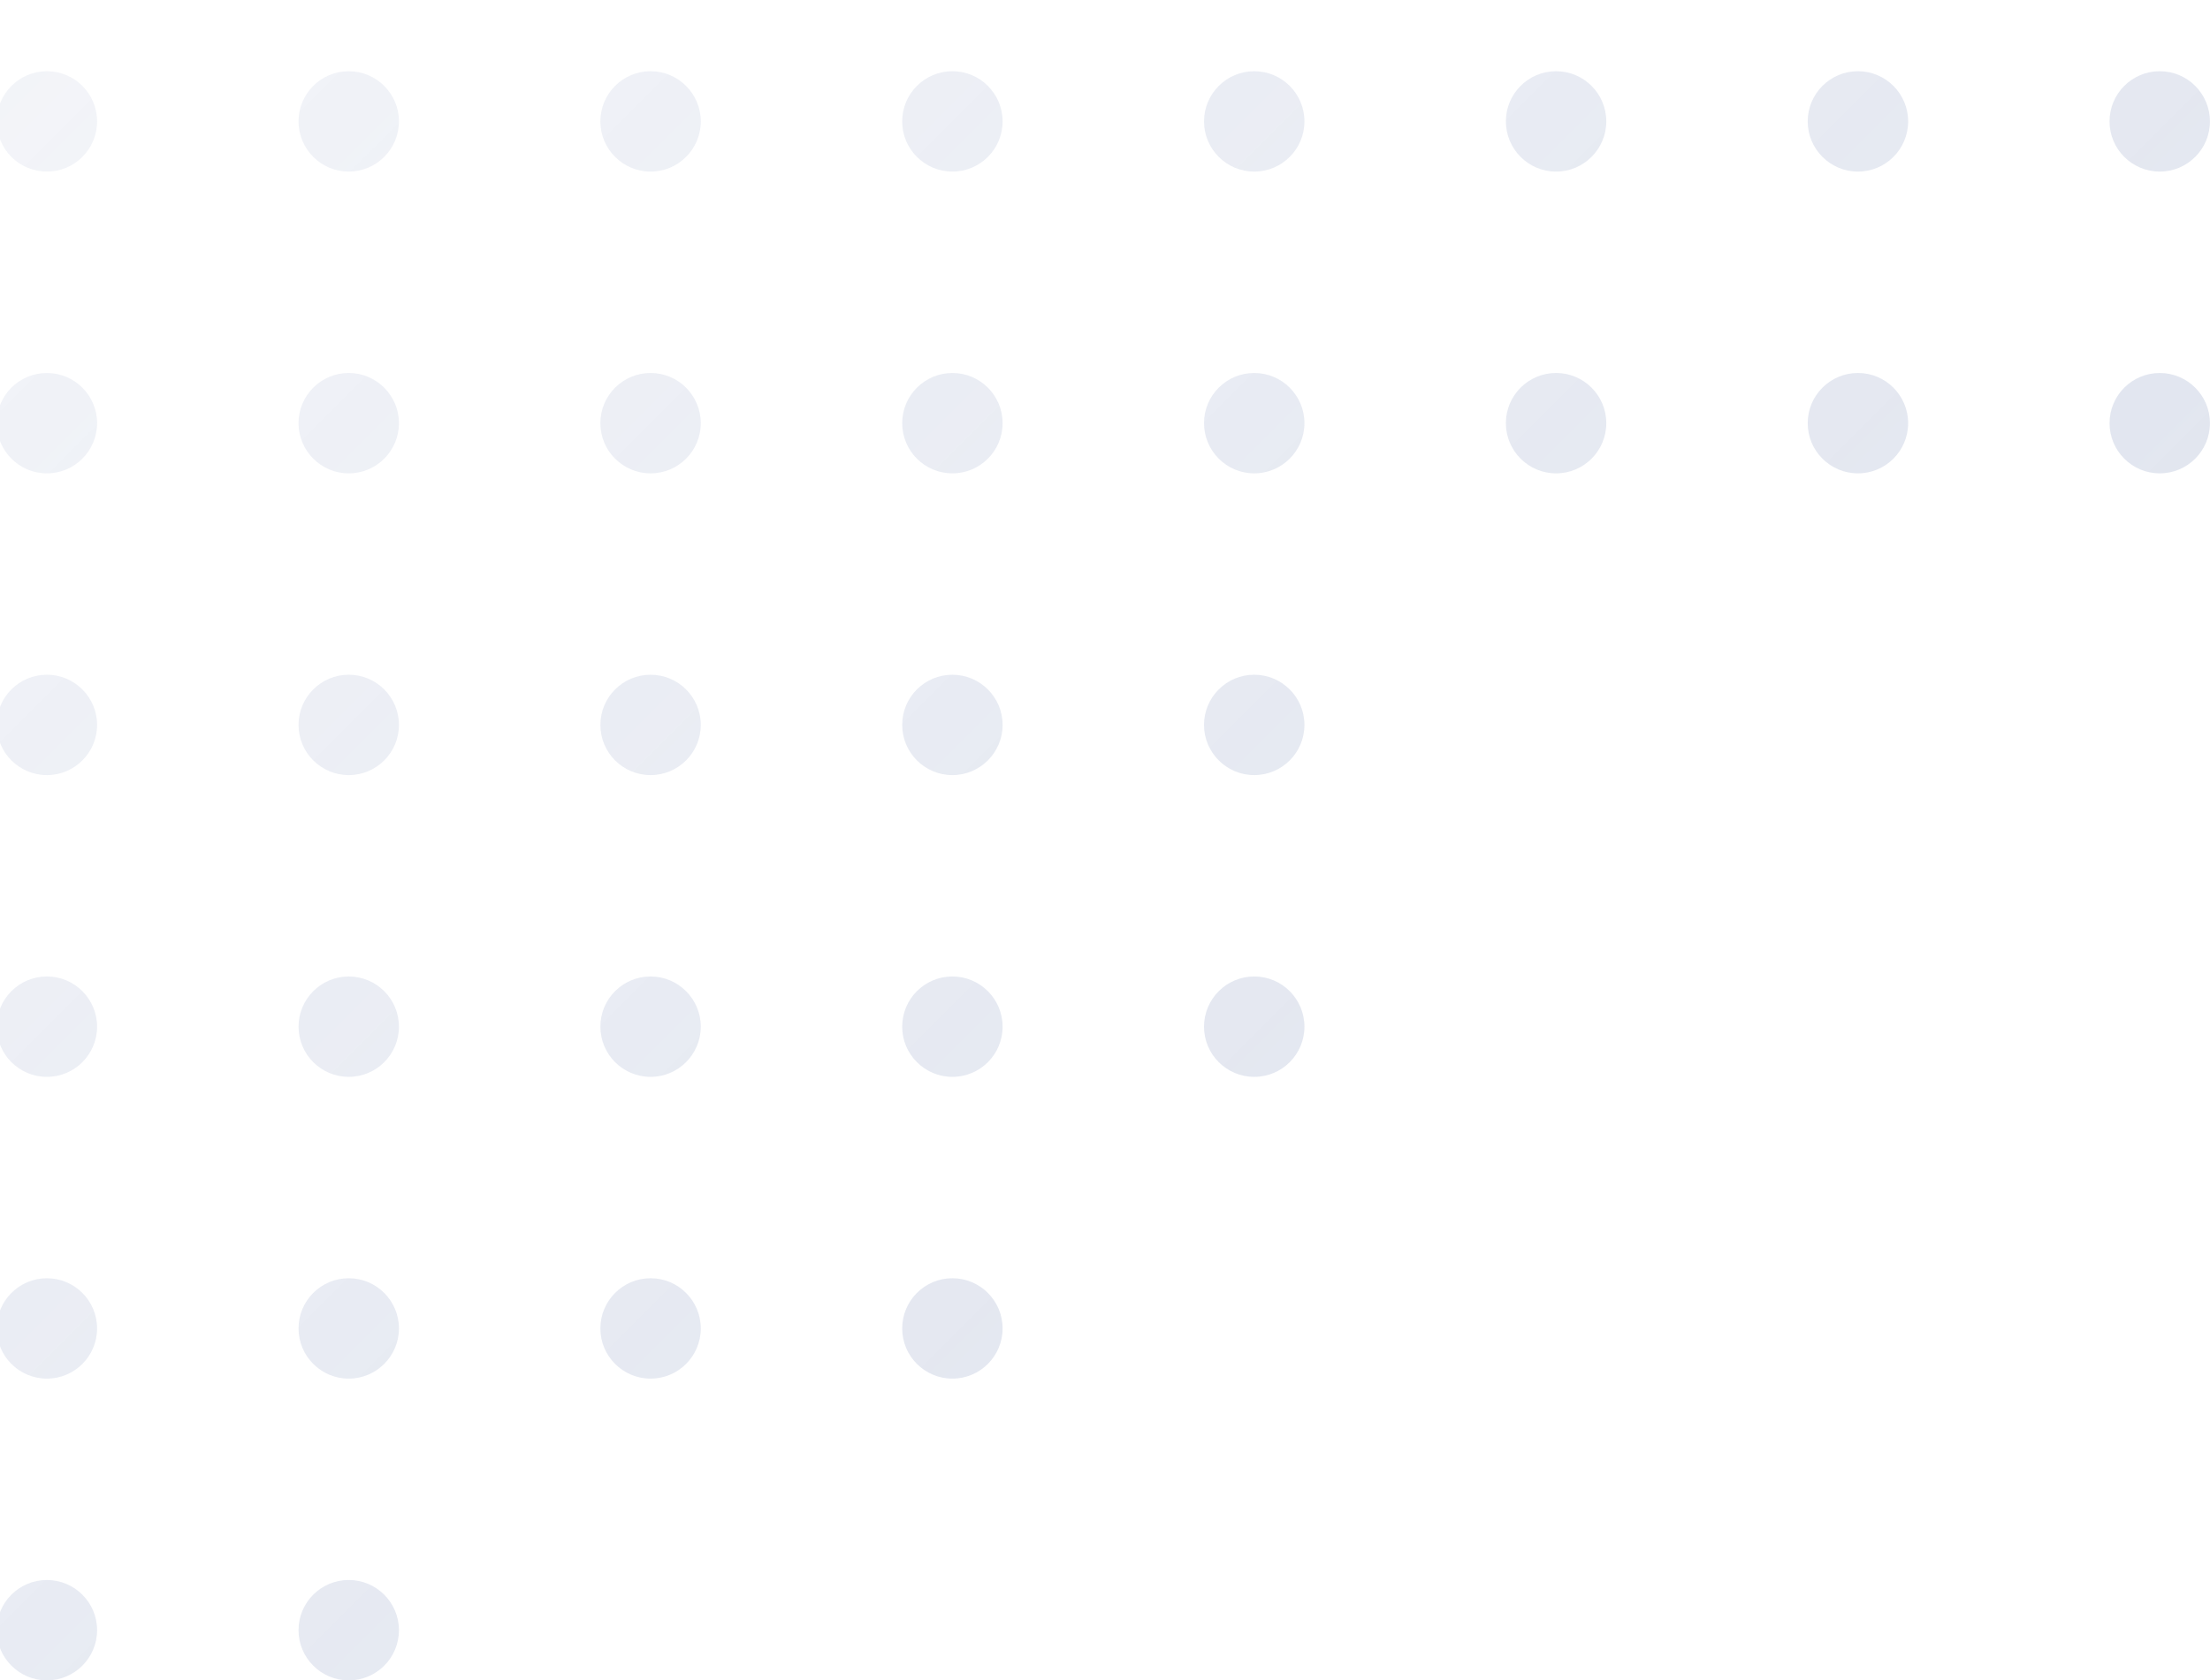<svg width="142" height="108" viewBox="0 0 142 108" fill="none" xmlns="http://www.w3.org/2000/svg">
<g opacity="0.2">
<path d="M-32.549 -69.774C-32.549 -67.993 -33.993 -66.549 -35.774 -66.549C-37.556 -66.549 -39 -67.993 -39 -69.774C-39 -71.556 -37.556 -73 -35.774 -73C-33.993 -73 -32.549 -71.556 -32.549 -69.774Z" fill="url(#paint0_linear_253_2125)"/>
<path d="M-13.154 -69.774C-13.154 -67.993 -14.598 -66.549 -16.38 -66.549C-18.161 -66.549 -19.605 -67.993 -19.605 -69.774C-19.605 -71.556 -18.161 -73 -16.38 -73C-14.598 -73 -13.154 -71.556 -13.154 -69.774Z" fill="url(#paint1_linear_253_2125)"/>
<path d="M6.238 -69.774C6.238 -67.993 4.794 -66.549 3.013 -66.549C1.231 -66.549 -0.213 -67.993 -0.213 -69.774C-0.213 -71.556 1.231 -73 3.013 -73C4.794 -73 6.238 -71.556 6.238 -69.774Z" fill="url(#paint2_linear_253_2125)"/>
<path d="M25.633 -69.774C25.633 -67.993 24.189 -66.549 22.407 -66.549C20.626 -66.549 19.182 -67.993 19.182 -69.774C19.182 -71.556 20.626 -73 22.407 -73C24.189 -73 25.633 -71.556 25.633 -69.774Z" fill="url(#paint3_linear_253_2125)"/>
<path d="M45.027 -69.774C45.027 -67.993 43.583 -66.549 41.802 -66.549C40.02 -66.549 38.576 -67.993 38.576 -69.774C38.576 -71.556 40.02 -73 41.802 -73C43.583 -73 45.027 -71.556 45.027 -69.774Z" fill="url(#paint4_linear_253_2125)"/>
<path d="M64.42 -69.774C64.42 -67.993 62.976 -66.549 61.194 -66.549C59.413 -66.549 57.969 -67.993 57.969 -69.774C57.969 -71.556 59.413 -73 61.194 -73C62.976 -73 64.42 -71.556 64.42 -69.774Z" fill="url(#paint5_linear_253_2125)"/>
<path d="M83.814 -69.774C83.814 -67.993 82.37 -66.549 80.589 -66.549C78.807 -66.549 77.363 -67.993 77.363 -69.774C77.363 -71.556 78.807 -73 80.589 -73C82.37 -73 83.814 -71.556 83.814 -69.774Z" fill="url(#paint6_linear_253_2125)"/>
<path d="M103.209 -69.774C103.209 -67.993 101.765 -66.549 99.983 -66.549C98.202 -66.549 96.758 -67.993 96.758 -69.774C96.758 -71.556 98.202 -73 99.983 -73C101.765 -73 103.209 -71.556 103.209 -69.774Z" fill="url(#paint7_linear_253_2125)"/>
<path d="M122.604 -69.774C122.604 -67.993 121.159 -66.549 119.378 -66.549C117.596 -66.549 116.152 -67.993 116.152 -69.774C116.152 -71.556 117.596 -73 119.378 -73C121.159 -73 122.604 -71.556 122.604 -69.774Z" fill="url(#paint8_linear_253_2125)"/>
<path d="M141.996 -69.774C141.996 -67.993 140.552 -66.549 138.77 -66.549C136.989 -66.549 135.545 -67.993 135.545 -69.774C135.545 -71.556 136.989 -73 138.77 -73C140.552 -73 141.996 -71.556 141.996 -69.774Z" fill="url(#paint9_linear_253_2125)"/>
<path d="M-32.549 -50.38C-32.549 -48.599 -33.993 -47.154 -35.774 -47.154C-37.556 -47.154 -39 -48.599 -39 -50.38C-39 -52.161 -37.556 -53.606 -35.774 -53.606C-33.993 -53.606 -32.549 -52.161 -32.549 -50.38Z" fill="url(#paint10_linear_253_2125)"/>
<path d="M-13.154 -50.38C-13.154 -48.599 -14.598 -47.154 -16.38 -47.154C-18.161 -47.154 -19.605 -48.599 -19.605 -50.38C-19.605 -52.161 -18.161 -53.606 -16.38 -53.606C-14.598 -53.606 -13.154 -52.161 -13.154 -50.38Z" fill="url(#paint11_linear_253_2125)"/>
<path d="M6.238 -50.38C6.238 -48.599 4.794 -47.154 3.013 -47.154C1.231 -47.154 -0.213 -48.599 -0.213 -50.38C-0.213 -52.161 1.231 -53.606 3.013 -53.606C4.794 -53.606 6.238 -52.161 6.238 -50.38Z" fill="url(#paint12_linear_253_2125)"/>
<path d="M25.633 -50.38C25.633 -48.599 24.189 -47.154 22.407 -47.154C20.626 -47.154 19.182 -48.599 19.182 -50.38C19.182 -52.161 20.626 -53.606 22.407 -53.606C24.189 -53.606 25.633 -52.161 25.633 -50.38Z" fill="url(#paint13_linear_253_2125)"/>
<path d="M45.027 -50.38C45.027 -48.599 43.583 -47.154 41.802 -47.154C40.02 -47.154 38.576 -48.599 38.576 -50.38C38.576 -52.161 40.02 -53.606 41.802 -53.606C43.583 -53.606 45.027 -52.161 45.027 -50.38Z" fill="url(#paint14_linear_253_2125)"/>
<path d="M64.42 -50.38C64.42 -48.599 62.976 -47.154 61.194 -47.154C59.413 -47.154 57.969 -48.599 57.969 -50.38C57.969 -52.161 59.413 -53.606 61.194 -53.606C62.976 -53.606 64.42 -52.161 64.42 -50.38Z" fill="url(#paint15_linear_253_2125)"/>
<path d="M83.814 -50.38C83.814 -48.599 82.37 -47.154 80.589 -47.154C78.807 -47.154 77.363 -48.599 77.363 -50.38C77.363 -52.161 78.807 -53.606 80.589 -53.606C82.37 -53.606 83.814 -52.161 83.814 -50.38Z" fill="url(#paint16_linear_253_2125)"/>
<path d="M103.209 -50.38C103.209 -48.599 101.765 -47.154 99.983 -47.154C98.202 -47.154 96.758 -48.599 96.758 -50.38C96.758 -52.161 98.202 -53.606 99.983 -53.606C101.765 -53.606 103.209 -52.161 103.209 -50.38Z" fill="url(#paint17_linear_253_2125)"/>
<path d="M122.604 -50.38C122.604 -48.599 121.159 -47.154 119.378 -47.154C117.596 -47.154 116.152 -48.599 116.152 -50.38C116.152 -52.161 117.596 -53.606 119.378 -53.606C121.159 -53.606 122.604 -52.161 122.604 -50.38Z" fill="url(#paint18_linear_253_2125)"/>
<path d="M141.996 -50.38C141.996 -48.599 140.552 -47.154 138.77 -47.154C136.989 -47.154 135.545 -48.599 135.545 -50.38C135.545 -52.161 136.989 -53.606 138.77 -53.606C140.552 -53.606 141.996 -52.161 141.996 -50.38Z" fill="url(#paint19_linear_253_2125)"/>
<path d="M-32.549 -30.986C-32.549 -29.204 -33.993 -27.76 -35.774 -27.76C-37.556 -27.76 -39 -29.204 -39 -30.986C-39 -32.767 -37.556 -34.211 -35.774 -34.211C-33.993 -34.211 -32.549 -32.767 -32.549 -30.986Z" fill="url(#paint20_linear_253_2125)"/>
<path d="M-13.154 -30.986C-13.154 -29.204 -14.598 -27.76 -16.38 -27.76C-18.161 -27.76 -19.605 -29.204 -19.605 -30.986C-19.605 -32.767 -18.161 -34.211 -16.38 -34.211C-14.598 -34.211 -13.154 -32.767 -13.154 -30.986Z" fill="url(#paint21_linear_253_2125)"/>
<path d="M6.238 -30.986C6.238 -29.204 4.794 -27.76 3.013 -27.76C1.231 -27.76 -0.213 -29.204 -0.213 -30.986C-0.213 -32.767 1.231 -34.211 3.013 -34.211C4.794 -34.211 6.238 -32.767 6.238 -30.986Z" fill="url(#paint22_linear_253_2125)"/>
<path d="M25.633 -30.986C25.633 -29.204 24.189 -27.76 22.407 -27.76C20.626 -27.76 19.182 -29.204 19.182 -30.986C19.182 -32.767 20.626 -34.211 22.407 -34.211C24.189 -34.211 25.633 -32.767 25.633 -30.986Z" fill="url(#paint23_linear_253_2125)"/>
<path d="M45.027 -30.986C45.027 -29.204 43.583 -27.76 41.802 -27.76C40.02 -27.76 38.576 -29.204 38.576 -30.986C38.576 -32.767 40.02 -34.211 41.802 -34.211C43.583 -34.211 45.027 -32.767 45.027 -30.986Z" fill="url(#paint24_linear_253_2125)"/>
<path d="M64.42 -30.986C64.42 -29.204 62.976 -27.76 61.194 -27.76C59.413 -27.76 57.969 -29.204 57.969 -30.986C57.969 -32.767 59.413 -34.211 61.194 -34.211C62.976 -34.211 64.42 -32.767 64.42 -30.986Z" fill="url(#paint25_linear_253_2125)"/>
<path d="M83.814 -30.986C83.814 -29.204 82.37 -27.76 80.589 -27.76C78.807 -27.76 77.363 -29.204 77.363 -30.986C77.363 -32.767 78.807 -34.211 80.589 -34.211C82.37 -34.211 83.814 -32.767 83.814 -30.986Z" fill="url(#paint26_linear_253_2125)"/>
<path d="M103.209 -30.986C103.209 -29.204 101.765 -27.76 99.983 -27.76C98.202 -27.76 96.758 -29.204 96.758 -30.986C96.758 -32.767 98.202 -34.211 99.983 -34.211C101.765 -34.211 103.209 -32.767 103.209 -30.986Z" fill="url(#paint27_linear_253_2125)"/>
<path d="M122.604 -30.986C122.604 -29.204 121.159 -27.76 119.378 -27.76C117.596 -27.76 116.152 -29.204 116.152 -30.986C116.152 -32.767 117.596 -34.211 119.378 -34.211C121.159 -34.211 122.604 -32.767 122.604 -30.986Z" fill="url(#paint28_linear_253_2125)"/>
<path d="M141.996 -30.986C141.996 -29.204 140.552 -27.76 138.77 -27.76C136.989 -27.76 135.545 -29.204 135.545 -30.986C135.545 -32.767 136.989 -34.211 138.77 -34.211C140.552 -34.211 141.996 -32.767 141.996 -30.986Z" fill="url(#paint29_linear_253_2125)"/>
<path d="M-32.549 -11.591C-32.549 -9.81 -33.993 -8.366 -35.774 -8.366C-37.556 -8.366 -39 -9.81 -39 -11.591C-39 -13.373 -37.556 -14.817 -35.774 -14.817C-33.993 -14.817 -32.549 -13.373 -32.549 -11.591Z" fill="url(#paint30_linear_253_2125)"/>
<path d="M-13.154 -11.591C-13.154 -9.81 -14.598 -8.366 -16.38 -8.366C-18.161 -8.366 -19.605 -9.81 -19.605 -11.591C-19.605 -13.373 -18.161 -14.817 -16.38 -14.817C-14.598 -14.817 -13.154 -13.373 -13.154 -11.591Z" fill="url(#paint31_linear_253_2125)"/>
<path d="M6.238 -11.591C6.238 -9.81 4.794 -8.366 3.013 -8.366C1.231 -8.366 -0.213 -9.81 -0.213 -11.591C-0.213 -13.373 1.231 -14.817 3.013 -14.817C4.794 -14.817 6.238 -13.373 6.238 -11.591Z" fill="url(#paint32_linear_253_2125)"/>
<path d="M25.633 -11.591C25.633 -9.81 24.189 -8.366 22.407 -8.366C20.626 -8.366 19.182 -9.81 19.182 -11.591C19.182 -13.373 20.626 -14.817 22.407 -14.817C24.189 -14.817 25.633 -13.373 25.633 -11.591Z" fill="url(#paint33_linear_253_2125)"/>
<path d="M45.027 -11.591C45.027 -9.81 43.583 -8.366 41.802 -8.366C40.02 -8.366 38.576 -9.81 38.576 -11.591C38.576 -13.373 40.02 -14.817 41.802 -14.817C43.583 -14.817 45.027 -13.373 45.027 -11.591Z" fill="url(#paint34_linear_253_2125)"/>
<path d="M64.42 -11.591C64.42 -9.81 62.976 -8.366 61.194 -8.366C59.413 -8.366 57.969 -9.81 57.969 -11.591C57.969 -13.373 59.413 -14.817 61.194 -14.817C62.976 -14.817 64.42 -13.373 64.42 -11.591Z" fill="url(#paint35_linear_253_2125)"/>
<path d="M83.814 -11.591C83.814 -9.81 82.37 -8.366 80.589 -8.366C78.807 -8.366 77.363 -9.81 77.363 -11.591C77.363 -13.373 78.807 -14.817 80.589 -14.817C82.37 -14.817 83.814 -13.373 83.814 -11.591Z" fill="url(#paint36_linear_253_2125)"/>
<path d="M103.209 -11.591C103.209 -9.81 101.765 -8.366 99.983 -8.366C98.202 -8.366 96.758 -9.81 96.758 -11.591C96.758 -13.373 98.202 -14.817 99.983 -14.817C101.765 -14.817 103.209 -13.373 103.209 -11.591Z" fill="url(#paint37_linear_253_2125)"/>
<path d="M122.604 -11.591C122.604 -9.81 121.159 -8.366 119.378 -8.366C117.596 -8.366 116.152 -9.81 116.152 -11.591C116.152 -13.373 117.596 -14.817 119.378 -14.817C121.159 -14.817 122.604 -13.373 122.604 -11.591Z" fill="url(#paint38_linear_253_2125)"/>
<path d="M141.996 -11.591C141.996 -9.81 140.552 -8.366 138.77 -8.366C136.989 -8.366 135.545 -9.81 135.545 -11.591C135.545 -13.373 136.989 -14.817 138.77 -14.817C140.552 -14.817 141.996 -13.373 141.996 -11.591Z" fill="url(#paint39_linear_253_2125)"/>
<path d="M-32.549 7.803C-32.549 9.584 -33.993 11.028 -35.774 11.028C-37.556 11.028 -39 9.584 -39 7.803C-39 6.021 -37.556 4.577 -35.774 4.577C-33.993 4.577 -32.549 6.021 -32.549 7.803Z" fill="url(#paint40_linear_253_2125)"/>
<path d="M-13.154 7.803C-13.154 9.584 -14.598 11.028 -16.38 11.028C-18.161 11.028 -19.605 9.584 -19.605 7.803C-19.605 6.021 -18.161 4.577 -16.38 4.577C-14.598 4.577 -13.154 6.021 -13.154 7.803Z" fill="url(#paint41_linear_253_2125)"/>
<path d="M6.238 7.803C6.238 9.584 4.794 11.028 3.013 11.028C1.231 11.028 -0.213 9.584 -0.213 7.803C-0.213 6.021 1.231 4.577 3.013 4.577C4.794 4.577 6.238 6.021 6.238 7.803Z" fill="url(#paint42_linear_253_2125)"/>
<path d="M25.633 7.803C25.633 9.584 24.189 11.028 22.407 11.028C20.626 11.028 19.182 9.584 19.182 7.803C19.182 6.021 20.626 4.577 22.407 4.577C24.189 4.577 25.633 6.021 25.633 7.803Z" fill="url(#paint43_linear_253_2125)"/>
<path d="M45.027 7.803C45.027 9.584 43.583 11.028 41.802 11.028C40.02 11.028 38.576 9.584 38.576 7.803C38.576 6.021 40.02 4.577 41.802 4.577C43.583 4.577 45.027 6.021 45.027 7.803Z" fill="url(#paint44_linear_253_2125)"/>
<path d="M64.42 7.803C64.42 9.584 62.976 11.028 61.194 11.028C59.413 11.028 57.969 9.584 57.969 7.803C57.969 6.021 59.413 4.577 61.194 4.577C62.976 4.577 64.42 6.021 64.42 7.803Z" fill="url(#paint45_linear_253_2125)"/>
<path d="M83.814 7.803C83.814 9.584 82.37 11.028 80.589 11.028C78.807 11.028 77.363 9.584 77.363 7.803C77.363 6.021 78.807 4.577 80.589 4.577C82.37 4.577 83.814 6.021 83.814 7.803Z" fill="url(#paint46_linear_253_2125)"/>
<path d="M103.209 7.803C103.209 9.584 101.765 11.028 99.983 11.028C98.202 11.028 96.758 9.584 96.758 7.803C96.758 6.021 98.202 4.577 99.983 4.577C101.765 4.577 103.209 6.021 103.209 7.803Z" fill="url(#paint47_linear_253_2125)"/>
<path d="M122.604 7.803C122.604 9.584 121.159 11.028 119.378 11.028C117.596 11.028 116.152 9.584 116.152 7.803C116.152 6.021 117.596 4.577 119.378 4.577C121.159 4.577 122.604 6.021 122.604 7.803Z" fill="url(#paint48_linear_253_2125)"/>
<path d="M141.996 7.803C141.996 9.584 140.552 11.028 138.77 11.028C136.989 11.028 135.545 9.584 135.545 7.803C135.545 6.021 136.989 4.577 138.77 4.577C140.552 4.577 141.996 6.021 141.996 7.803Z" fill="url(#paint49_linear_253_2125)"/>
<path d="M-32.549 27.197C-32.549 28.979 -33.993 30.423 -35.774 30.423C-37.556 30.423 -39 28.979 -39 27.197C-39 25.416 -37.556 23.972 -35.774 23.972C-33.993 23.972 -32.549 25.416 -32.549 27.197Z" fill="url(#paint50_linear_253_2125)"/>
<path d="M-13.154 27.197C-13.154 28.979 -14.598 30.423 -16.38 30.423C-18.161 30.423 -19.605 28.979 -19.605 27.197C-19.605 25.416 -18.161 23.972 -16.38 23.972C-14.598 23.972 -13.154 25.416 -13.154 27.197Z" fill="url(#paint51_linear_253_2125)"/>
<path d="M6.238 27.197C6.238 28.979 4.794 30.423 3.013 30.423C1.231 30.423 -0.213 28.979 -0.213 27.197C-0.213 25.416 1.231 23.972 3.013 23.972C4.794 23.972 6.238 25.416 6.238 27.197Z" fill="url(#paint52_linear_253_2125)"/>
<path d="M25.633 27.197C25.633 28.979 24.189 30.423 22.407 30.423C20.626 30.423 19.182 28.979 19.182 27.197C19.182 25.416 20.626 23.972 22.407 23.972C24.189 23.972 25.633 25.416 25.633 27.197Z" fill="url(#paint53_linear_253_2125)"/>
<path d="M45.027 27.197C45.027 28.979 43.583 30.423 41.802 30.423C40.02 30.423 38.576 28.979 38.576 27.197C38.576 25.416 40.02 23.972 41.802 23.972C43.583 23.972 45.027 25.416 45.027 27.197Z" fill="url(#paint54_linear_253_2125)"/>
<path d="M64.42 27.197C64.42 28.979 62.976 30.423 61.194 30.423C59.413 30.423 57.969 28.979 57.969 27.197C57.969 25.416 59.413 23.972 61.194 23.972C62.976 23.972 64.42 25.416 64.42 27.197Z" fill="url(#paint55_linear_253_2125)"/>
<path d="M83.814 27.197C83.814 28.979 82.37 30.423 80.589 30.423C78.807 30.423 77.363 28.979 77.363 27.197C77.363 25.416 78.807 23.972 80.589 23.972C82.37 23.972 83.814 25.416 83.814 27.197Z" fill="url(#paint56_linear_253_2125)"/>
<path d="M103.209 27.197C103.209 28.979 101.765 30.423 99.983 30.423C98.202 30.423 96.758 28.979 96.758 27.197C96.758 25.416 98.202 23.972 99.983 23.972C101.765 23.972 103.209 25.416 103.209 27.197Z" fill="url(#paint57_linear_253_2125)"/>
<path d="M122.604 27.197C122.604 28.979 121.159 30.423 119.378 30.423C117.596 30.423 116.152 28.979 116.152 27.197C116.152 25.416 117.596 23.972 119.378 23.972C121.159 23.972 122.604 25.416 122.604 27.197Z" fill="url(#paint58_linear_253_2125)"/>
<path d="M141.996 27.197C141.996 28.979 140.552 30.423 138.77 30.423C136.989 30.423 135.545 28.979 135.545 27.197C135.545 25.416 136.989 23.972 138.77 23.972C140.552 23.972 141.996 25.416 141.996 27.197Z" fill="url(#paint59_linear_253_2125)"/>
<path d="M-32.549 46.592C-32.549 48.373 -33.993 49.817 -35.774 49.817C-37.556 49.817 -39 48.373 -39 46.592C-39 44.81 -37.556 43.366 -35.774 43.366C-33.993 43.366 -32.549 44.81 -32.549 46.592Z" fill="url(#paint60_linear_253_2125)"/>
<path d="M-13.154 46.592C-13.154 48.373 -14.598 49.817 -16.38 49.817C-18.161 49.817 -19.605 48.373 -19.605 46.592C-19.605 44.81 -18.161 43.366 -16.38 43.366C-14.598 43.366 -13.154 44.81 -13.154 46.592Z" fill="url(#paint61_linear_253_2125)"/>
<path d="M6.238 46.592C6.238 48.373 4.794 49.817 3.013 49.817C1.231 49.817 -0.213 48.373 -0.213 46.592C-0.213 44.81 1.231 43.366 3.013 43.366C4.794 43.366 6.238 44.81 6.238 46.592Z" fill="url(#paint62_linear_253_2125)"/>
<path d="M25.633 46.592C25.633 48.373 24.189 49.817 22.407 49.817C20.626 49.817 19.182 48.373 19.182 46.592C19.182 44.81 20.626 43.366 22.407 43.366C24.189 43.366 25.633 44.81 25.633 46.592Z" fill="url(#paint63_linear_253_2125)"/>
<path d="M45.027 46.592C45.027 48.373 43.583 49.817 41.802 49.817C40.02 49.817 38.576 48.373 38.576 46.592C38.576 44.81 40.02 43.366 41.802 43.366C43.583 43.366 45.027 44.81 45.027 46.592Z" fill="url(#paint64_linear_253_2125)"/>
<path d="M64.42 46.592C64.42 48.373 62.976 49.817 61.194 49.817C59.413 49.817 57.969 48.373 57.969 46.592C57.969 44.81 59.413 43.366 61.194 43.366C62.976 43.366 64.42 44.81 64.42 46.592Z" fill="url(#paint65_linear_253_2125)"/>
<path d="M83.814 46.592C83.814 48.373 82.37 49.817 80.589 49.817C78.807 49.817 77.363 48.373 77.363 46.592C77.363 44.81 78.807 43.366 80.589 43.366C82.37 43.366 83.814 44.81 83.814 46.592Z" fill="url(#paint66_linear_253_2125)"/>
<path d="M-32.549 65.986C-32.549 67.767 -33.993 69.212 -35.774 69.212C-37.556 69.212 -39 67.767 -39 65.986C-39 64.204 -37.556 62.76 -35.774 62.76C-33.993 62.76 -32.549 64.204 -32.549 65.986Z" fill="url(#paint67_linear_253_2125)"/>
<path d="M-13.154 65.986C-13.154 67.767 -14.598 69.212 -16.38 69.212C-18.161 69.212 -19.605 67.767 -19.605 65.986C-19.605 64.204 -18.161 62.76 -16.38 62.76C-14.598 62.76 -13.154 64.204 -13.154 65.986Z" fill="url(#paint68_linear_253_2125)"/>
<path d="M6.238 65.986C6.238 67.767 4.794 69.212 3.013 69.212C1.231 69.212 -0.213 67.767 -0.213 65.986C-0.213 64.204 1.231 62.76 3.013 62.76C4.794 62.76 6.238 64.204 6.238 65.986Z" fill="url(#paint69_linear_253_2125)"/>
<path d="M25.633 65.986C25.633 67.767 24.189 69.212 22.407 69.212C20.626 69.212 19.182 67.767 19.182 65.986C19.182 64.204 20.626 62.76 22.407 62.76C24.189 62.76 25.633 64.204 25.633 65.986Z" fill="url(#paint70_linear_253_2125)"/>
<path d="M45.027 65.986C45.027 67.767 43.583 69.212 41.802 69.212C40.02 69.212 38.576 67.767 38.576 65.986C38.576 64.204 40.02 62.76 41.802 62.76C43.583 62.76 45.027 64.204 45.027 65.986Z" fill="url(#paint71_linear_253_2125)"/>
<path d="M64.42 65.986C64.42 67.767 62.976 69.212 61.194 69.212C59.413 69.212 57.969 67.767 57.969 65.986C57.969 64.204 59.413 62.76 61.194 62.76C62.976 62.76 64.42 64.204 64.42 65.986Z" fill="url(#paint72_linear_253_2125)"/>
<path d="M83.814 65.986C83.814 67.767 82.37 69.212 80.589 69.212C78.807 69.212 77.363 67.767 77.363 65.986C77.363 64.204 78.807 62.76 80.589 62.76C82.37 62.76 83.814 64.204 83.814 65.986Z" fill="url(#paint73_linear_253_2125)"/>
<path d="M-32.549 85.38C-32.549 87.162 -33.993 88.606 -35.774 88.606C-37.556 88.606 -39 87.162 -39 85.38C-39 83.599 -37.556 82.155 -35.774 82.155C-33.993 82.155 -32.549 83.599 -32.549 85.38Z" fill="url(#paint74_linear_253_2125)"/>
<path d="M-13.154 85.38C-13.154 87.162 -14.598 88.606 -16.38 88.606C-18.161 88.606 -19.605 87.162 -19.605 85.38C-19.605 83.599 -18.161 82.155 -16.38 82.155C-14.598 82.155 -13.154 83.599 -13.154 85.38Z" fill="url(#paint75_linear_253_2125)"/>
<path d="M6.238 85.38C6.238 87.162 4.794 88.606 3.013 88.606C1.231 88.606 -0.213 87.162 -0.213 85.38C-0.213 83.599 1.231 82.155 3.013 82.155C4.794 82.155 6.238 83.599 6.238 85.38Z" fill="url(#paint76_linear_253_2125)"/>
<path d="M25.633 85.38C25.633 87.162 24.189 88.606 22.407 88.606C20.626 88.606 19.182 87.162 19.182 85.38C19.182 83.599 20.626 82.155 22.407 82.155C24.189 82.155 25.633 83.599 25.633 85.38Z" fill="url(#paint77_linear_253_2125)"/>
<path d="M45.027 85.38C45.027 87.162 43.583 88.606 41.802 88.606C40.02 88.606 38.576 87.162 38.576 85.38C38.576 83.599 40.02 82.155 41.802 82.155C43.583 82.155 45.027 83.599 45.027 85.38Z" fill="url(#paint78_linear_253_2125)"/>
<path d="M64.42 85.38C64.42 87.162 62.976 88.606 61.194 88.606C59.413 88.606 57.969 87.162 57.969 85.38C57.969 83.599 59.413 82.155 61.194 82.155C62.976 82.155 64.42 83.599 64.42 85.38Z" fill="url(#paint79_linear_253_2125)"/>
<path d="M-32.549 104.775C-32.549 106.556 -33.993 108 -35.774 108C-37.556 108 -39 106.556 -39 104.775C-39 102.993 -37.556 101.549 -35.774 101.549C-33.993 101.549 -32.549 102.993 -32.549 104.775Z" fill="url(#paint80_linear_253_2125)"/>
<path d="M-13.154 104.775C-13.154 106.556 -14.598 108 -16.38 108C-18.161 108 -19.605 106.556 -19.605 104.775C-19.605 102.993 -18.161 101.549 -16.38 101.549C-14.598 101.549 -13.154 102.993 -13.154 104.775Z" fill="url(#paint81_linear_253_2125)"/>
<path d="M6.238 104.775C6.238 106.556 4.794 108 3.013 108C1.231 108 -0.213 106.556 -0.213 104.775C-0.213 102.993 1.231 101.549 3.013 101.549C4.794 101.549 6.238 102.993 6.238 104.775Z" fill="url(#paint82_linear_253_2125)"/>
<path d="M25.633 104.775C25.633 106.556 24.189 108 22.407 108C20.626 108 19.182 106.556 19.182 104.775C19.182 102.993 20.626 101.549 22.407 101.549C24.189 101.549 25.633 102.993 25.633 104.775Z" fill="url(#paint83_linear_253_2125)"/>
</g>
<defs>
<linearGradient id="paint0_linear_253_2125" x1="-39" y1="-73" x2="142" y2="108" gradientUnits="userSpaceOnUse">
<stop stop-color="#445E9C" stop-opacity="0"/>
<stop offset="1" stop-color="#445E9C"/>
</linearGradient>
<linearGradient id="paint1_linear_253_2125" x1="-39" y1="-73" x2="142" y2="108" gradientUnits="userSpaceOnUse">
<stop stop-color="#445E9C" stop-opacity="0"/>
<stop offset="1" stop-color="#445E9C"/>
</linearGradient>
<linearGradient id="paint2_linear_253_2125" x1="-39" y1="-73" x2="142" y2="108" gradientUnits="userSpaceOnUse">
<stop stop-color="#445E9C" stop-opacity="0"/>
<stop offset="1" stop-color="#445E9C"/>
</linearGradient>
<linearGradient id="paint3_linear_253_2125" x1="-39" y1="-73" x2="142" y2="108" gradientUnits="userSpaceOnUse">
<stop stop-color="#445E9C" stop-opacity="0"/>
<stop offset="1" stop-color="#445E9C"/>
</linearGradient>
<linearGradient id="paint4_linear_253_2125" x1="-39" y1="-73" x2="142" y2="108" gradientUnits="userSpaceOnUse">
<stop stop-color="#445E9C" stop-opacity="0"/>
<stop offset="1" stop-color="#445E9C"/>
</linearGradient>
<linearGradient id="paint5_linear_253_2125" x1="-39" y1="-73" x2="142" y2="108" gradientUnits="userSpaceOnUse">
<stop stop-color="#445E9C" stop-opacity="0"/>
<stop offset="1" stop-color="#445E9C"/>
</linearGradient>
<linearGradient id="paint6_linear_253_2125" x1="-39" y1="-73" x2="142" y2="108" gradientUnits="userSpaceOnUse">
<stop stop-color="#445E9C" stop-opacity="0"/>
<stop offset="1" stop-color="#445E9C"/>
</linearGradient>
<linearGradient id="paint7_linear_253_2125" x1="-39" y1="-73" x2="142" y2="108" gradientUnits="userSpaceOnUse">
<stop stop-color="#445E9C" stop-opacity="0"/>
<stop offset="1" stop-color="#445E9C"/>
</linearGradient>
<linearGradient id="paint8_linear_253_2125" x1="-39" y1="-73" x2="142" y2="108" gradientUnits="userSpaceOnUse">
<stop stop-color="#445E9C" stop-opacity="0"/>
<stop offset="1" stop-color="#445E9C"/>
</linearGradient>
<linearGradient id="paint9_linear_253_2125" x1="-39" y1="-73" x2="142" y2="108" gradientUnits="userSpaceOnUse">
<stop stop-color="#445E9C" stop-opacity="0"/>
<stop offset="1" stop-color="#445E9C"/>
</linearGradient>
<linearGradient id="paint10_linear_253_2125" x1="-39" y1="-73" x2="142" y2="108" gradientUnits="userSpaceOnUse">
<stop stop-color="#445E9C" stop-opacity="0"/>
<stop offset="1" stop-color="#445E9C"/>
</linearGradient>
<linearGradient id="paint11_linear_253_2125" x1="-39" y1="-73" x2="142" y2="108" gradientUnits="userSpaceOnUse">
<stop stop-color="#445E9C" stop-opacity="0"/>
<stop offset="1" stop-color="#445E9C"/>
</linearGradient>
<linearGradient id="paint12_linear_253_2125" x1="-39" y1="-73" x2="142" y2="108" gradientUnits="userSpaceOnUse">
<stop stop-color="#445E9C" stop-opacity="0"/>
<stop offset="1" stop-color="#445E9C"/>
</linearGradient>
<linearGradient id="paint13_linear_253_2125" x1="-39" y1="-73" x2="142" y2="108" gradientUnits="userSpaceOnUse">
<stop stop-color="#445E9C" stop-opacity="0"/>
<stop offset="1" stop-color="#445E9C"/>
</linearGradient>
<linearGradient id="paint14_linear_253_2125" x1="-39" y1="-73" x2="142" y2="108" gradientUnits="userSpaceOnUse">
<stop stop-color="#445E9C" stop-opacity="0"/>
<stop offset="1" stop-color="#445E9C"/>
</linearGradient>
<linearGradient id="paint15_linear_253_2125" x1="-39" y1="-73" x2="142" y2="108" gradientUnits="userSpaceOnUse">
<stop stop-color="#445E9C" stop-opacity="0"/>
<stop offset="1" stop-color="#445E9C"/>
</linearGradient>
<linearGradient id="paint16_linear_253_2125" x1="-39" y1="-73" x2="142" y2="108" gradientUnits="userSpaceOnUse">
<stop stop-color="#445E9C" stop-opacity="0"/>
<stop offset="1" stop-color="#445E9C"/>
</linearGradient>
<linearGradient id="paint17_linear_253_2125" x1="-39" y1="-73" x2="142" y2="108" gradientUnits="userSpaceOnUse">
<stop stop-color="#445E9C" stop-opacity="0"/>
<stop offset="1" stop-color="#445E9C"/>
</linearGradient>
<linearGradient id="paint18_linear_253_2125" x1="-39" y1="-73" x2="142" y2="108" gradientUnits="userSpaceOnUse">
<stop stop-color="#445E9C" stop-opacity="0"/>
<stop offset="1" stop-color="#445E9C"/>
</linearGradient>
<linearGradient id="paint19_linear_253_2125" x1="-39" y1="-73" x2="142" y2="108" gradientUnits="userSpaceOnUse">
<stop stop-color="#445E9C" stop-opacity="0"/>
<stop offset="1" stop-color="#445E9C"/>
</linearGradient>
<linearGradient id="paint20_linear_253_2125" x1="-39" y1="-73" x2="142" y2="108" gradientUnits="userSpaceOnUse">
<stop stop-color="#445E9C" stop-opacity="0"/>
<stop offset="1" stop-color="#445E9C"/>
</linearGradient>
<linearGradient id="paint21_linear_253_2125" x1="-39" y1="-73" x2="142" y2="108" gradientUnits="userSpaceOnUse">
<stop stop-color="#445E9C" stop-opacity="0"/>
<stop offset="1" stop-color="#445E9C"/>
</linearGradient>
<linearGradient id="paint22_linear_253_2125" x1="-39" y1="-73" x2="142" y2="108" gradientUnits="userSpaceOnUse">
<stop stop-color="#445E9C" stop-opacity="0"/>
<stop offset="1" stop-color="#445E9C"/>
</linearGradient>
<linearGradient id="paint23_linear_253_2125" x1="-39" y1="-73" x2="142" y2="108" gradientUnits="userSpaceOnUse">
<stop stop-color="#445E9C" stop-opacity="0"/>
<stop offset="1" stop-color="#445E9C"/>
</linearGradient>
<linearGradient id="paint24_linear_253_2125" x1="-39" y1="-73" x2="142" y2="108" gradientUnits="userSpaceOnUse">
<stop stop-color="#445E9C" stop-opacity="0"/>
<stop offset="1" stop-color="#445E9C"/>
</linearGradient>
<linearGradient id="paint25_linear_253_2125" x1="-39" y1="-73" x2="142" y2="108" gradientUnits="userSpaceOnUse">
<stop stop-color="#445E9C" stop-opacity="0"/>
<stop offset="1" stop-color="#445E9C"/>
</linearGradient>
<linearGradient id="paint26_linear_253_2125" x1="-39" y1="-73" x2="142" y2="108" gradientUnits="userSpaceOnUse">
<stop stop-color="#445E9C" stop-opacity="0"/>
<stop offset="1" stop-color="#445E9C"/>
</linearGradient>
<linearGradient id="paint27_linear_253_2125" x1="-39" y1="-73" x2="142" y2="108" gradientUnits="userSpaceOnUse">
<stop stop-color="#445E9C" stop-opacity="0"/>
<stop offset="1" stop-color="#445E9C"/>
</linearGradient>
<linearGradient id="paint28_linear_253_2125" x1="-39" y1="-73" x2="142" y2="108" gradientUnits="userSpaceOnUse">
<stop stop-color="#445E9C" stop-opacity="0"/>
<stop offset="1" stop-color="#445E9C"/>
</linearGradient>
<linearGradient id="paint29_linear_253_2125" x1="-39" y1="-73" x2="142" y2="108" gradientUnits="userSpaceOnUse">
<stop stop-color="#445E9C" stop-opacity="0"/>
<stop offset="1" stop-color="#445E9C"/>
</linearGradient>
<linearGradient id="paint30_linear_253_2125" x1="-39" y1="-73" x2="142" y2="108" gradientUnits="userSpaceOnUse">
<stop stop-color="#445E9C" stop-opacity="0"/>
<stop offset="1" stop-color="#445E9C"/>
</linearGradient>
<linearGradient id="paint31_linear_253_2125" x1="-39" y1="-73" x2="142" y2="108" gradientUnits="userSpaceOnUse">
<stop stop-color="#445E9C" stop-opacity="0"/>
<stop offset="1" stop-color="#445E9C"/>
</linearGradient>
<linearGradient id="paint32_linear_253_2125" x1="-39" y1="-73" x2="142" y2="108" gradientUnits="userSpaceOnUse">
<stop stop-color="#445E9C" stop-opacity="0"/>
<stop offset="1" stop-color="#445E9C"/>
</linearGradient>
<linearGradient id="paint33_linear_253_2125" x1="-39" y1="-73" x2="142" y2="108" gradientUnits="userSpaceOnUse">
<stop stop-color="#445E9C" stop-opacity="0"/>
<stop offset="1" stop-color="#445E9C"/>
</linearGradient>
<linearGradient id="paint34_linear_253_2125" x1="-39" y1="-73" x2="142" y2="108" gradientUnits="userSpaceOnUse">
<stop stop-color="#445E9C" stop-opacity="0"/>
<stop offset="1" stop-color="#445E9C"/>
</linearGradient>
<linearGradient id="paint35_linear_253_2125" x1="-39" y1="-73" x2="142" y2="108" gradientUnits="userSpaceOnUse">
<stop stop-color="#445E9C" stop-opacity="0"/>
<stop offset="1" stop-color="#445E9C"/>
</linearGradient>
<linearGradient id="paint36_linear_253_2125" x1="-39" y1="-73" x2="142" y2="108" gradientUnits="userSpaceOnUse">
<stop stop-color="#445E9C" stop-opacity="0"/>
<stop offset="1" stop-color="#445E9C"/>
</linearGradient>
<linearGradient id="paint37_linear_253_2125" x1="-39" y1="-73" x2="142" y2="108" gradientUnits="userSpaceOnUse">
<stop stop-color="#445E9C" stop-opacity="0"/>
<stop offset="1" stop-color="#445E9C"/>
</linearGradient>
<linearGradient id="paint38_linear_253_2125" x1="-39" y1="-73" x2="142" y2="108" gradientUnits="userSpaceOnUse">
<stop stop-color="#445E9C" stop-opacity="0"/>
<stop offset="1" stop-color="#445E9C"/>
</linearGradient>
<linearGradient id="paint39_linear_253_2125" x1="-39" y1="-73" x2="142" y2="108" gradientUnits="userSpaceOnUse">
<stop stop-color="#445E9C" stop-opacity="0"/>
<stop offset="1" stop-color="#445E9C"/>
</linearGradient>
<linearGradient id="paint40_linear_253_2125" x1="-39" y1="-73" x2="142" y2="108" gradientUnits="userSpaceOnUse">
<stop stop-color="#445E9C" stop-opacity="0"/>
<stop offset="1" stop-color="#445E9C"/>
</linearGradient>
<linearGradient id="paint41_linear_253_2125" x1="-39" y1="-73" x2="142" y2="108" gradientUnits="userSpaceOnUse">
<stop stop-color="#445E9C" stop-opacity="0"/>
<stop offset="1" stop-color="#445E9C"/>
</linearGradient>
<linearGradient id="paint42_linear_253_2125" x1="-39" y1="-73" x2="142" y2="108" gradientUnits="userSpaceOnUse">
<stop stop-color="#445E9C" stop-opacity="0"/>
<stop offset="1" stop-color="#445E9C"/>
</linearGradient>
<linearGradient id="paint43_linear_253_2125" x1="-39" y1="-73" x2="142" y2="108" gradientUnits="userSpaceOnUse">
<stop stop-color="#445E9C" stop-opacity="0"/>
<stop offset="1" stop-color="#445E9C"/>
</linearGradient>
<linearGradient id="paint44_linear_253_2125" x1="-39" y1="-73" x2="142" y2="108" gradientUnits="userSpaceOnUse">
<stop stop-color="#445E9C" stop-opacity="0"/>
<stop offset="1" stop-color="#445E9C"/>
</linearGradient>
<linearGradient id="paint45_linear_253_2125" x1="-39" y1="-73" x2="142" y2="108" gradientUnits="userSpaceOnUse">
<stop stop-color="#445E9C" stop-opacity="0"/>
<stop offset="1" stop-color="#445E9C"/>
</linearGradient>
<linearGradient id="paint46_linear_253_2125" x1="-39" y1="-73" x2="142" y2="108" gradientUnits="userSpaceOnUse">
<stop stop-color="#445E9C" stop-opacity="0"/>
<stop offset="1" stop-color="#445E9C"/>
</linearGradient>
<linearGradient id="paint47_linear_253_2125" x1="-39" y1="-73" x2="142" y2="108" gradientUnits="userSpaceOnUse">
<stop stop-color="#445E9C" stop-opacity="0"/>
<stop offset="1" stop-color="#445E9C"/>
</linearGradient>
<linearGradient id="paint48_linear_253_2125" x1="-39" y1="-73" x2="142" y2="108" gradientUnits="userSpaceOnUse">
<stop stop-color="#445E9C" stop-opacity="0"/>
<stop offset="1" stop-color="#445E9C"/>
</linearGradient>
<linearGradient id="paint49_linear_253_2125" x1="-39" y1="-73" x2="142" y2="108" gradientUnits="userSpaceOnUse">
<stop stop-color="#445E9C" stop-opacity="0"/>
<stop offset="1" stop-color="#445E9C"/>
</linearGradient>
<linearGradient id="paint50_linear_253_2125" x1="-39" y1="-73" x2="142" y2="108" gradientUnits="userSpaceOnUse">
<stop stop-color="#445E9C" stop-opacity="0"/>
<stop offset="1" stop-color="#445E9C"/>
</linearGradient>
<linearGradient id="paint51_linear_253_2125" x1="-39" y1="-73" x2="142" y2="108" gradientUnits="userSpaceOnUse">
<stop stop-color="#445E9C" stop-opacity="0"/>
<stop offset="1" stop-color="#445E9C"/>
</linearGradient>
<linearGradient id="paint52_linear_253_2125" x1="-39" y1="-73" x2="142" y2="108" gradientUnits="userSpaceOnUse">
<stop stop-color="#445E9C" stop-opacity="0"/>
<stop offset="1" stop-color="#445E9C"/>
</linearGradient>
<linearGradient id="paint53_linear_253_2125" x1="-39" y1="-73" x2="142" y2="108" gradientUnits="userSpaceOnUse">
<stop stop-color="#445E9C" stop-opacity="0"/>
<stop offset="1" stop-color="#445E9C"/>
</linearGradient>
<linearGradient id="paint54_linear_253_2125" x1="-39" y1="-73" x2="142" y2="108" gradientUnits="userSpaceOnUse">
<stop stop-color="#445E9C" stop-opacity="0"/>
<stop offset="1" stop-color="#445E9C"/>
</linearGradient>
<linearGradient id="paint55_linear_253_2125" x1="-39" y1="-73" x2="142" y2="108" gradientUnits="userSpaceOnUse">
<stop stop-color="#445E9C" stop-opacity="0"/>
<stop offset="1" stop-color="#445E9C"/>
</linearGradient>
<linearGradient id="paint56_linear_253_2125" x1="-39" y1="-73" x2="142" y2="108" gradientUnits="userSpaceOnUse">
<stop stop-color="#445E9C" stop-opacity="0"/>
<stop offset="1" stop-color="#445E9C"/>
</linearGradient>
<linearGradient id="paint57_linear_253_2125" x1="-39" y1="-73" x2="142" y2="108" gradientUnits="userSpaceOnUse">
<stop stop-color="#445E9C" stop-opacity="0"/>
<stop offset="1" stop-color="#445E9C"/>
</linearGradient>
<linearGradient id="paint58_linear_253_2125" x1="-39" y1="-73" x2="142" y2="108" gradientUnits="userSpaceOnUse">
<stop stop-color="#445E9C" stop-opacity="0"/>
<stop offset="1" stop-color="#445E9C"/>
</linearGradient>
<linearGradient id="paint59_linear_253_2125" x1="-39" y1="-73" x2="142" y2="108" gradientUnits="userSpaceOnUse">
<stop stop-color="#445E9C" stop-opacity="0"/>
<stop offset="1" stop-color="#445E9C"/>
</linearGradient>
<linearGradient id="paint60_linear_253_2125" x1="-39" y1="-73" x2="142" y2="108" gradientUnits="userSpaceOnUse">
<stop stop-color="#445E9C" stop-opacity="0"/>
<stop offset="1" stop-color="#445E9C"/>
</linearGradient>
<linearGradient id="paint61_linear_253_2125" x1="-39" y1="-73" x2="142" y2="108" gradientUnits="userSpaceOnUse">
<stop stop-color="#445E9C" stop-opacity="0"/>
<stop offset="1" stop-color="#445E9C"/>
</linearGradient>
<linearGradient id="paint62_linear_253_2125" x1="-39" y1="-73" x2="142" y2="108" gradientUnits="userSpaceOnUse">
<stop stop-color="#445E9C" stop-opacity="0"/>
<stop offset="1" stop-color="#445E9C"/>
</linearGradient>
<linearGradient id="paint63_linear_253_2125" x1="-39" y1="-73" x2="142" y2="108" gradientUnits="userSpaceOnUse">
<stop stop-color="#445E9C" stop-opacity="0"/>
<stop offset="1" stop-color="#445E9C"/>
</linearGradient>
<linearGradient id="paint64_linear_253_2125" x1="-39" y1="-73" x2="142" y2="108" gradientUnits="userSpaceOnUse">
<stop stop-color="#445E9C" stop-opacity="0"/>
<stop offset="1" stop-color="#445E9C"/>
</linearGradient>
<linearGradient id="paint65_linear_253_2125" x1="-39" y1="-73" x2="142" y2="108" gradientUnits="userSpaceOnUse">
<stop stop-color="#445E9C" stop-opacity="0"/>
<stop offset="1" stop-color="#445E9C"/>
</linearGradient>
<linearGradient id="paint66_linear_253_2125" x1="-39" y1="-73" x2="142" y2="108" gradientUnits="userSpaceOnUse">
<stop stop-color="#445E9C" stop-opacity="0"/>
<stop offset="1" stop-color="#445E9C"/>
</linearGradient>
<linearGradient id="paint67_linear_253_2125" x1="-39" y1="-73" x2="142" y2="108" gradientUnits="userSpaceOnUse">
<stop stop-color="#445E9C" stop-opacity="0"/>
<stop offset="1" stop-color="#445E9C"/>
</linearGradient>
<linearGradient id="paint68_linear_253_2125" x1="-39" y1="-73" x2="142" y2="108" gradientUnits="userSpaceOnUse">
<stop stop-color="#445E9C" stop-opacity="0"/>
<stop offset="1" stop-color="#445E9C"/>
</linearGradient>
<linearGradient id="paint69_linear_253_2125" x1="-39" y1="-73" x2="142" y2="108" gradientUnits="userSpaceOnUse">
<stop stop-color="#445E9C" stop-opacity="0"/>
<stop offset="1" stop-color="#445E9C"/>
</linearGradient>
<linearGradient id="paint70_linear_253_2125" x1="-39" y1="-73" x2="142" y2="108" gradientUnits="userSpaceOnUse">
<stop stop-color="#445E9C" stop-opacity="0"/>
<stop offset="1" stop-color="#445E9C"/>
</linearGradient>
<linearGradient id="paint71_linear_253_2125" x1="-39" y1="-73" x2="142" y2="108" gradientUnits="userSpaceOnUse">
<stop stop-color="#445E9C" stop-opacity="0"/>
<stop offset="1" stop-color="#445E9C"/>
</linearGradient>
<linearGradient id="paint72_linear_253_2125" x1="-39" y1="-73" x2="142" y2="108" gradientUnits="userSpaceOnUse">
<stop stop-color="#445E9C" stop-opacity="0"/>
<stop offset="1" stop-color="#445E9C"/>
</linearGradient>
<linearGradient id="paint73_linear_253_2125" x1="-39" y1="-73" x2="142" y2="108" gradientUnits="userSpaceOnUse">
<stop stop-color="#445E9C" stop-opacity="0"/>
<stop offset="1" stop-color="#445E9C"/>
</linearGradient>
<linearGradient id="paint74_linear_253_2125" x1="-39" y1="-73" x2="142" y2="108" gradientUnits="userSpaceOnUse">
<stop stop-color="#445E9C" stop-opacity="0"/>
<stop offset="1" stop-color="#445E9C"/>
</linearGradient>
<linearGradient id="paint75_linear_253_2125" x1="-39" y1="-73" x2="142" y2="108" gradientUnits="userSpaceOnUse">
<stop stop-color="#445E9C" stop-opacity="0"/>
<stop offset="1" stop-color="#445E9C"/>
</linearGradient>
<linearGradient id="paint76_linear_253_2125" x1="-39" y1="-73" x2="142" y2="108" gradientUnits="userSpaceOnUse">
<stop stop-color="#445E9C" stop-opacity="0"/>
<stop offset="1" stop-color="#445E9C"/>
</linearGradient>
<linearGradient id="paint77_linear_253_2125" x1="-39" y1="-73" x2="142" y2="108" gradientUnits="userSpaceOnUse">
<stop stop-color="#445E9C" stop-opacity="0"/>
<stop offset="1" stop-color="#445E9C"/>
</linearGradient>
<linearGradient id="paint78_linear_253_2125" x1="-39" y1="-73" x2="142" y2="108" gradientUnits="userSpaceOnUse">
<stop stop-color="#445E9C" stop-opacity="0"/>
<stop offset="1" stop-color="#445E9C"/>
</linearGradient>
<linearGradient id="paint79_linear_253_2125" x1="-39" y1="-73" x2="142" y2="108" gradientUnits="userSpaceOnUse">
<stop stop-color="#445E9C" stop-opacity="0"/>
<stop offset="1" stop-color="#445E9C"/>
</linearGradient>
<linearGradient id="paint80_linear_253_2125" x1="-39" y1="-73" x2="142" y2="108" gradientUnits="userSpaceOnUse">
<stop stop-color="#445E9C" stop-opacity="0"/>
<stop offset="1" stop-color="#445E9C"/>
</linearGradient>
<linearGradient id="paint81_linear_253_2125" x1="-39" y1="-73" x2="142" y2="108" gradientUnits="userSpaceOnUse">
<stop stop-color="#445E9C" stop-opacity="0"/>
<stop offset="1" stop-color="#445E9C"/>
</linearGradient>
<linearGradient id="paint82_linear_253_2125" x1="-39" y1="-73" x2="142" y2="108" gradientUnits="userSpaceOnUse">
<stop stop-color="#445E9C" stop-opacity="0"/>
<stop offset="1" stop-color="#445E9C"/>
</linearGradient>
<linearGradient id="paint83_linear_253_2125" x1="-39" y1="-73" x2="142" y2="108" gradientUnits="userSpaceOnUse">
<stop stop-color="#445E9C" stop-opacity="0"/>
<stop offset="1" stop-color="#445E9C"/>
</linearGradient>
</defs>
</svg>
